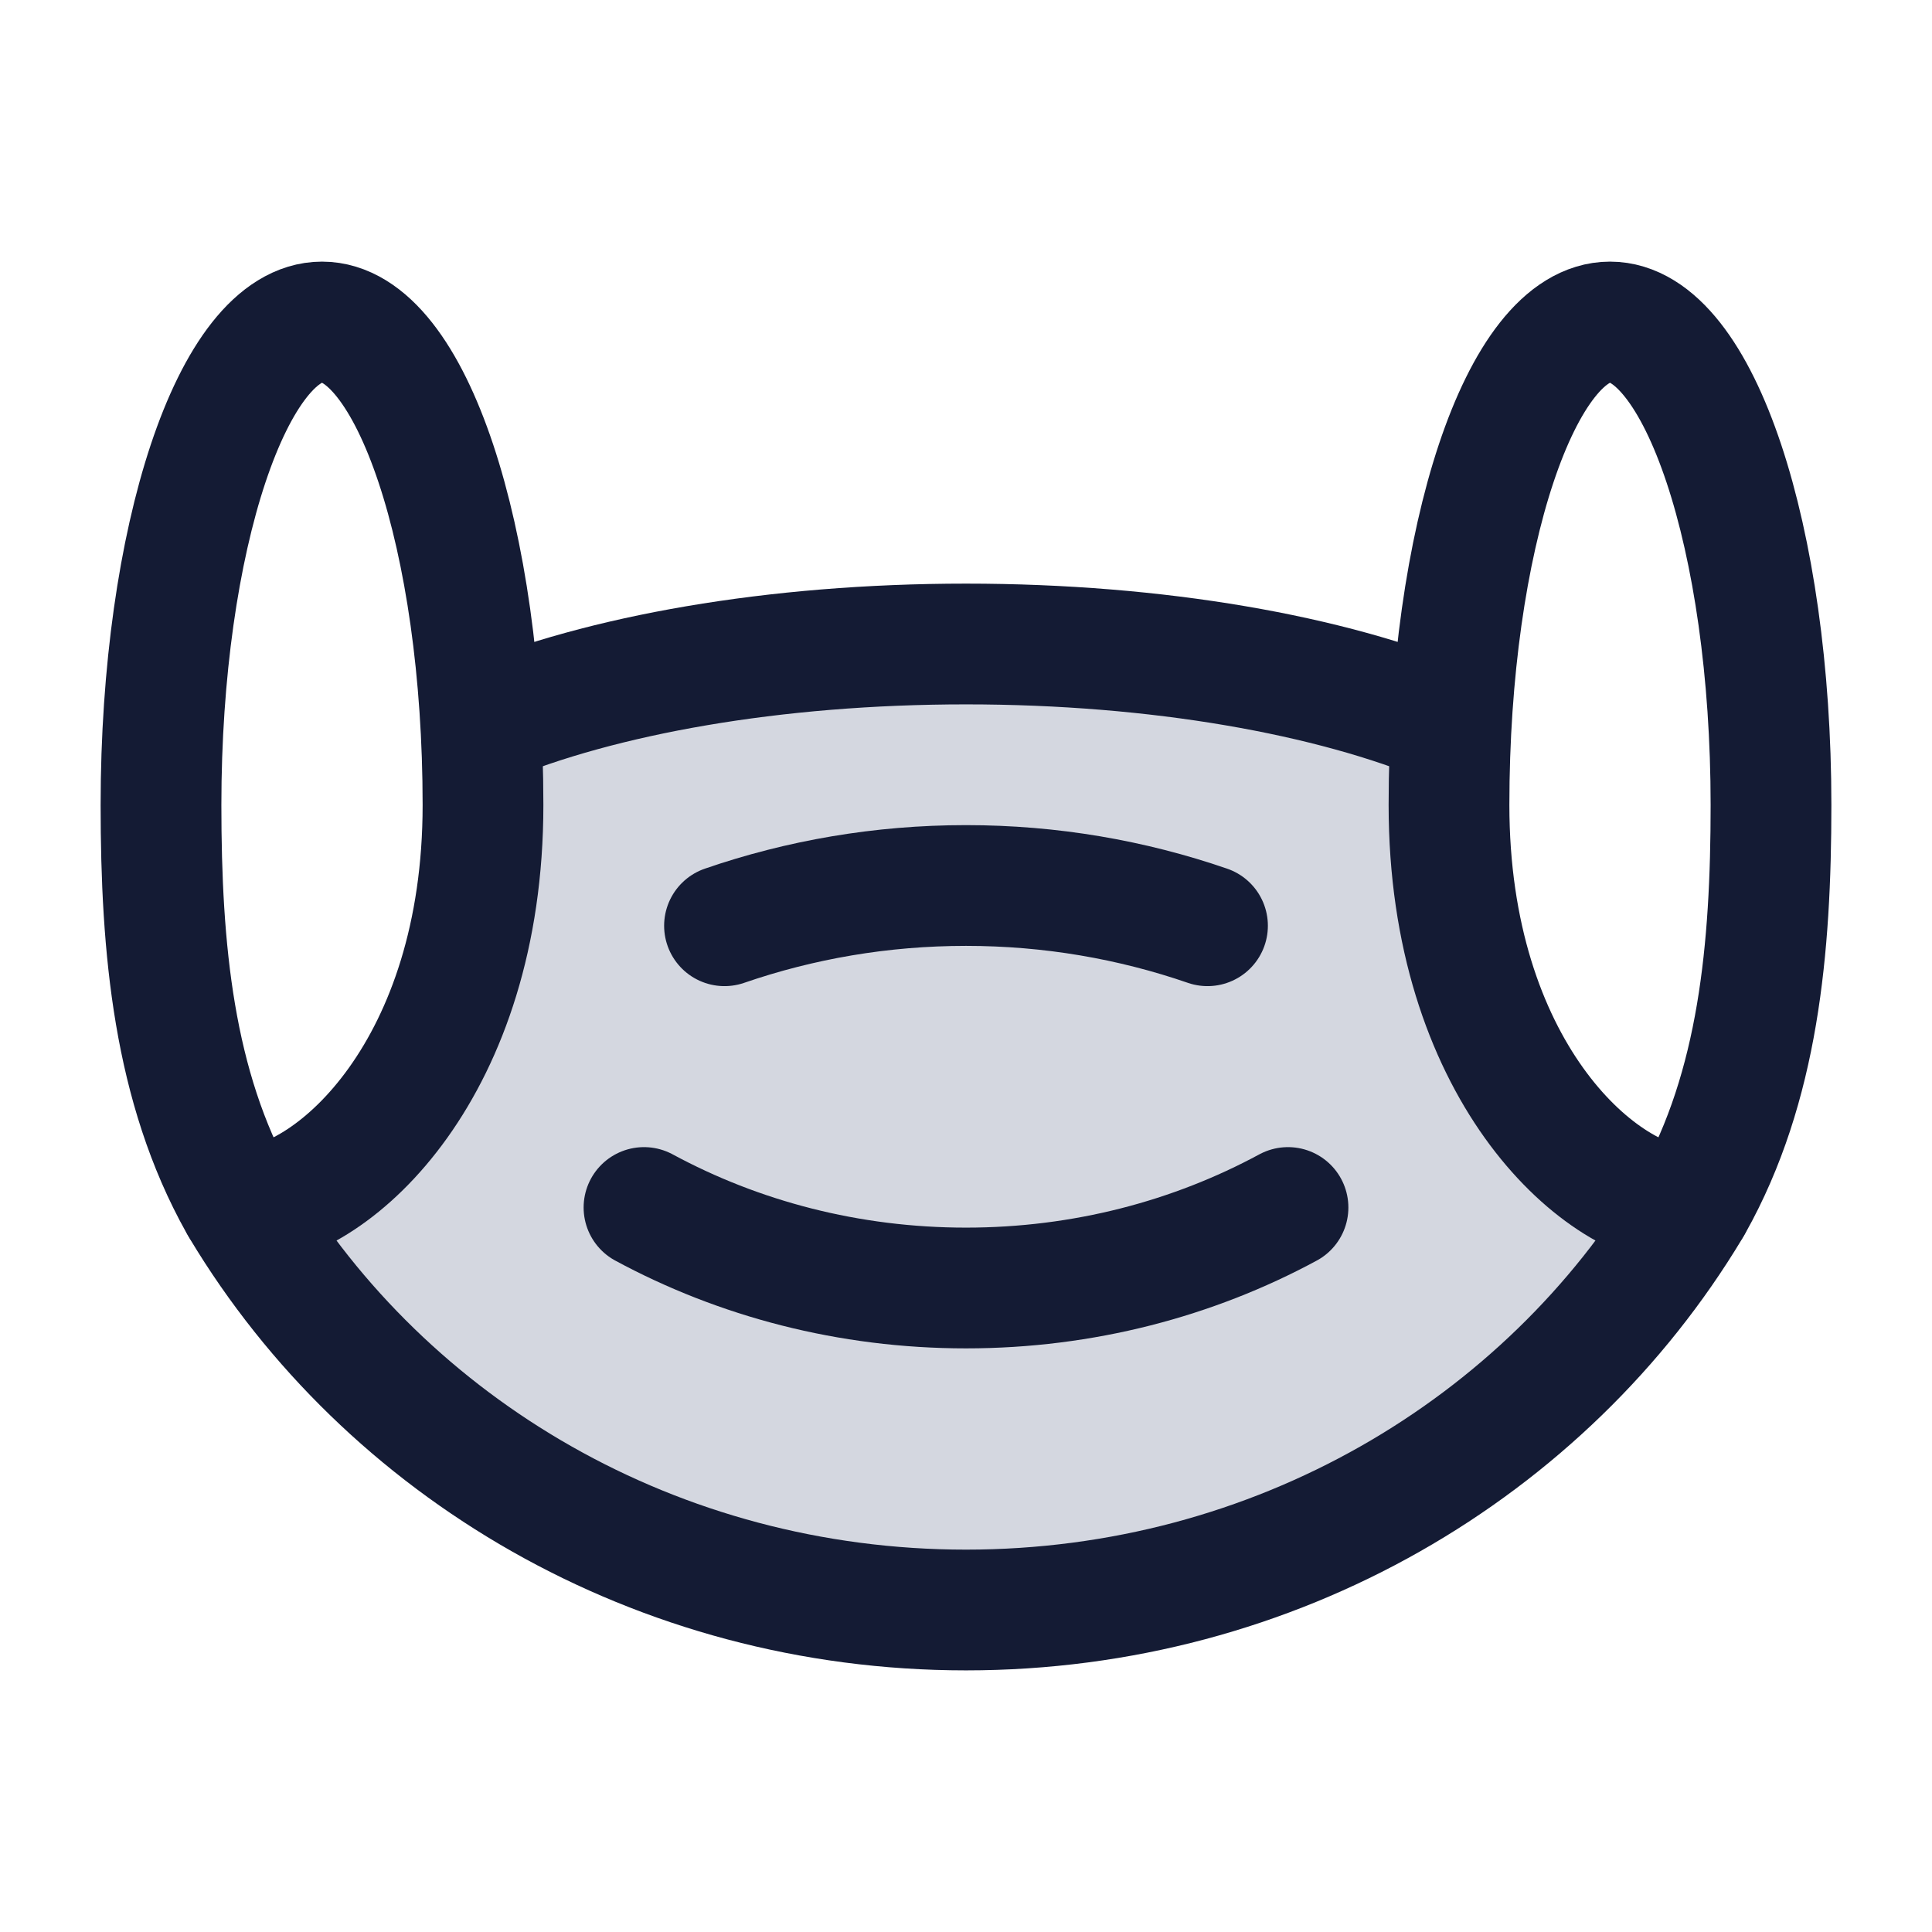 <svg width="24" height="24" viewBox="0 0 24 24" fill="none" xmlns="http://www.w3.org/2000/svg">
<path d="M6 9C6.477 12.812 4.329 14.757 3.164 14.98C3.09 14.994 3.047 15.078 3.087 15.142C4.904 18.053 8.216 20 12 20C15.784 20 19.096 18.053 20.913 15.142C20.953 15.078 20.909 14.994 20.835 14.982C19.712 14.798 18 13.284 18 9C16.534 8.387 14.389 8 12 8C9.611 8 7.466 8.387 6 9Z" fill="#D4D7E0"/>
<path d="M6 9C7.466 8.387 9.611 8 12 8C14.389 8 16.534 8.387 18 9" stroke="#141B34" stroke-width="1.5" stroke-linecap="round"/>
<path d="M9 11.5C9.94 11.176 10.949 11 12 11C13.051 11 14.06 11.176 15 11.5" stroke="#141B34" stroke-width="1.5" stroke-linecap="round"/>
<path d="M8 15C9.177 15.636 10.543 16 12 16C13.457 16 14.823 15.636 16 15" stroke="#141B34" stroke-width="1.5" stroke-linecap="round"/>
<path d="M6 10C6 13.257 4.169 14.942 3.057 14.998C3.022 15 2.989 14.981 2.971 14.95C2.157 13.497 2 11.788 2 10C2 6.686 2.895 4 4 4C5.105 4 6 6.686 6 10Z" stroke="#141B34" stroke-width="1.5" stroke-linecap="round" stroke-linejoin="round"/>
<path d="M18 10C18 13.257 19.831 14.942 20.943 14.998C20.979 15 21.011 14.981 21.029 14.95C21.843 13.497 22 11.788 22 10C22 6.686 21.105 4 20 4C18.895 4 18 6.686 18 10Z" stroke="#141B34" stroke-width="1.5" stroke-linecap="round" stroke-linejoin="round"/>
<path d="M21 15C19.203 17.989 15.846 20 12 20C8.154 20 4.796 17.989 3 15" stroke="#141B34" stroke-width="1.5" stroke-linecap="round"/>
</svg>

